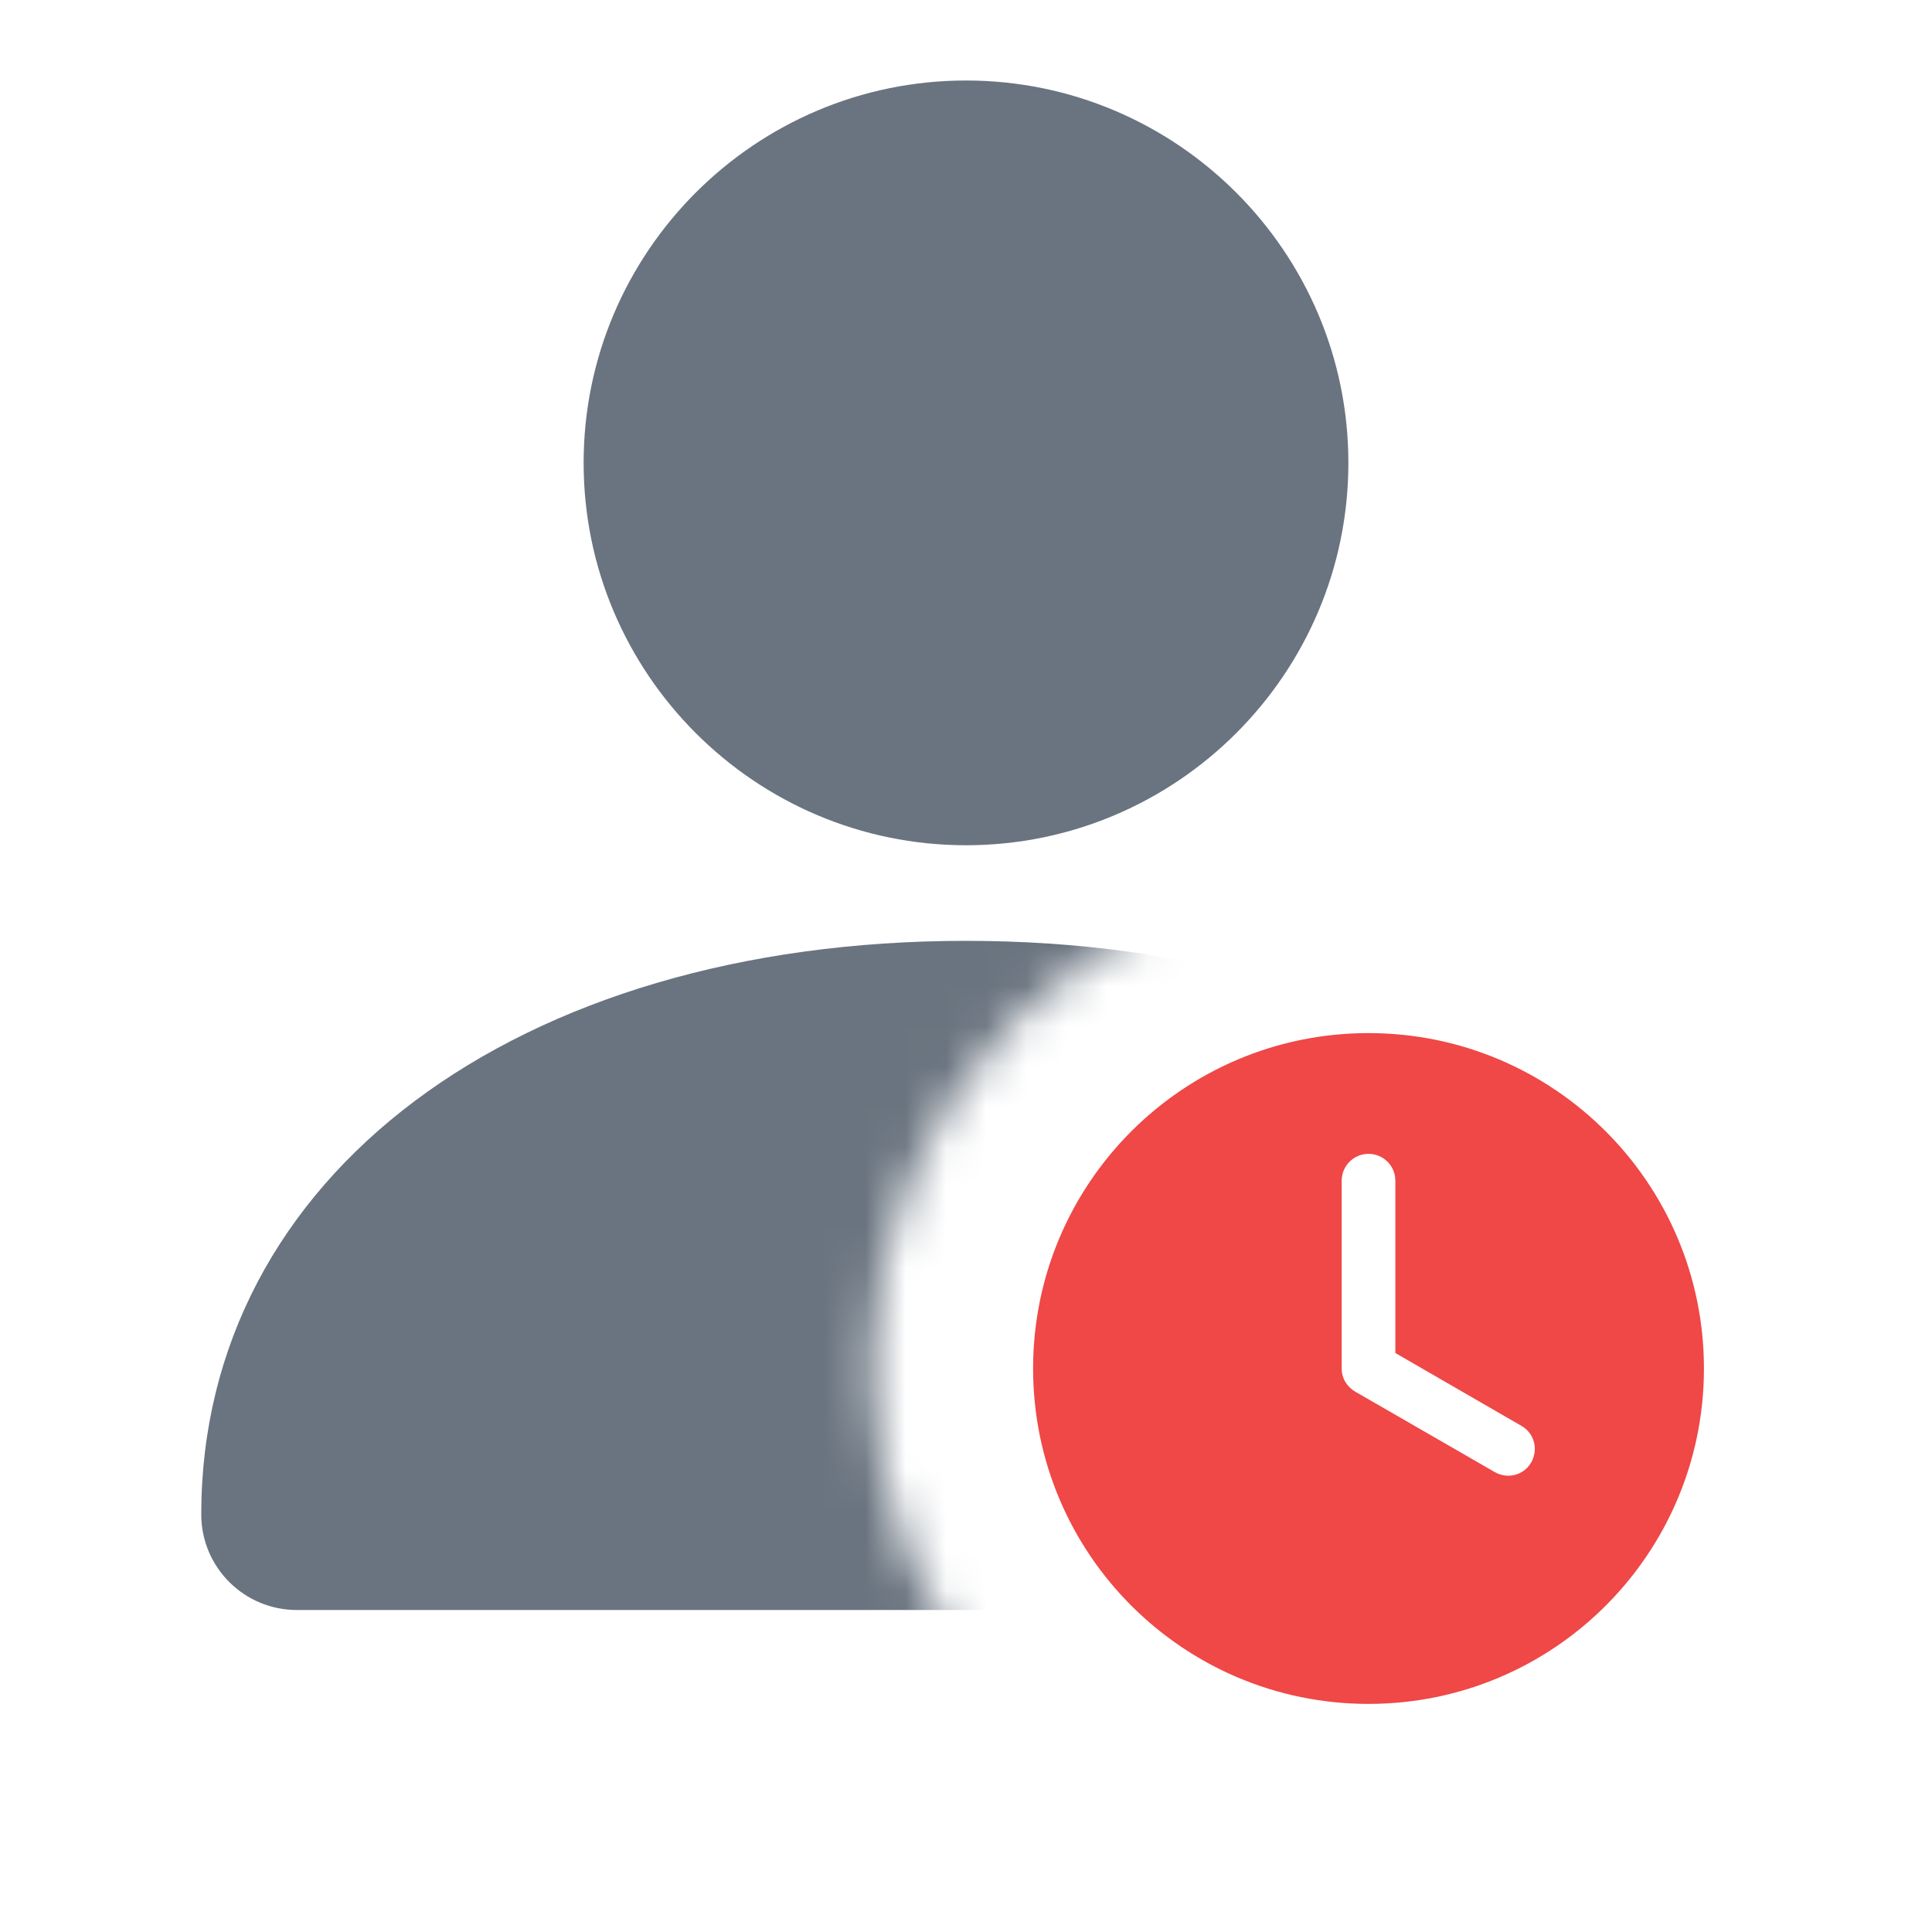 <svg width="48" height="48" viewBox="0 0 48 48" fill="none" xmlns="http://www.w3.org/2000/svg">
<g clip-path="url(#clip0_2213_414)">
<mask id="mask0_2213_414" style="mask-type:alpha" maskUnits="userSpaceOnUse" x="0" y="0" width="48" height="48">
<path d="M48 0H0V48H34V46.333C27.196 46.333 21.667 40.804 21.667 34C21.667 27.196 27.196 21.667 34 21.667C40.804 21.667 46.333 27.196 46.333 34H48V0Z" fill="#FF0000"/>
</mask>
<g mask="url(#mask0_2213_414)">
<path fill-rule="evenodd" clip-rule="evenodd" d="M33.5 11.5C33.5 16.737 29.239 21 24 21C18.763 21 14.5 16.737 14.5 11.5C14.5 6.263 18.761 2 24 2C29.239 2 33.5 6.263 33.5 11.5ZM5 37.625C5 29.234 12.814 23.375 24 23.375C35.189 23.375 43 29.234 43 37.625C43 38.937 41.937 40 40.625 40H7.375C6.063 40 5 38.937 5 37.625Z" fill="#6A7480"/>
</g>
<path d="M34 25.667C29.397 25.667 25.667 29.397 25.667 34C25.667 38.603 29.397 42.333 34 42.333C38.603 42.333 42.334 38.603 42.334 34C42.334 29.397 38.603 25.667 34 25.667ZM34 28.667C34.369 28.667 34.667 28.965 34.667 29.333V33.615L37.802 35.427C38.121 35.611 38.226 36.014 38.042 36.334C37.858 36.653 37.455 36.757 37.136 36.573L33.74 34.615C33.714 34.604 33.69 34.587 33.667 34.573C33.468 34.457 33.334 34.246 33.334 34V29.334C33.334 28.965 33.632 28.667 34 28.667Z" fill="#F04747"/>
</g>
<defs>
<clipPath id="clip0_2213_414">
<rect width="48" height="48" fill="white"/>
</clipPath>
</defs>
</svg>
